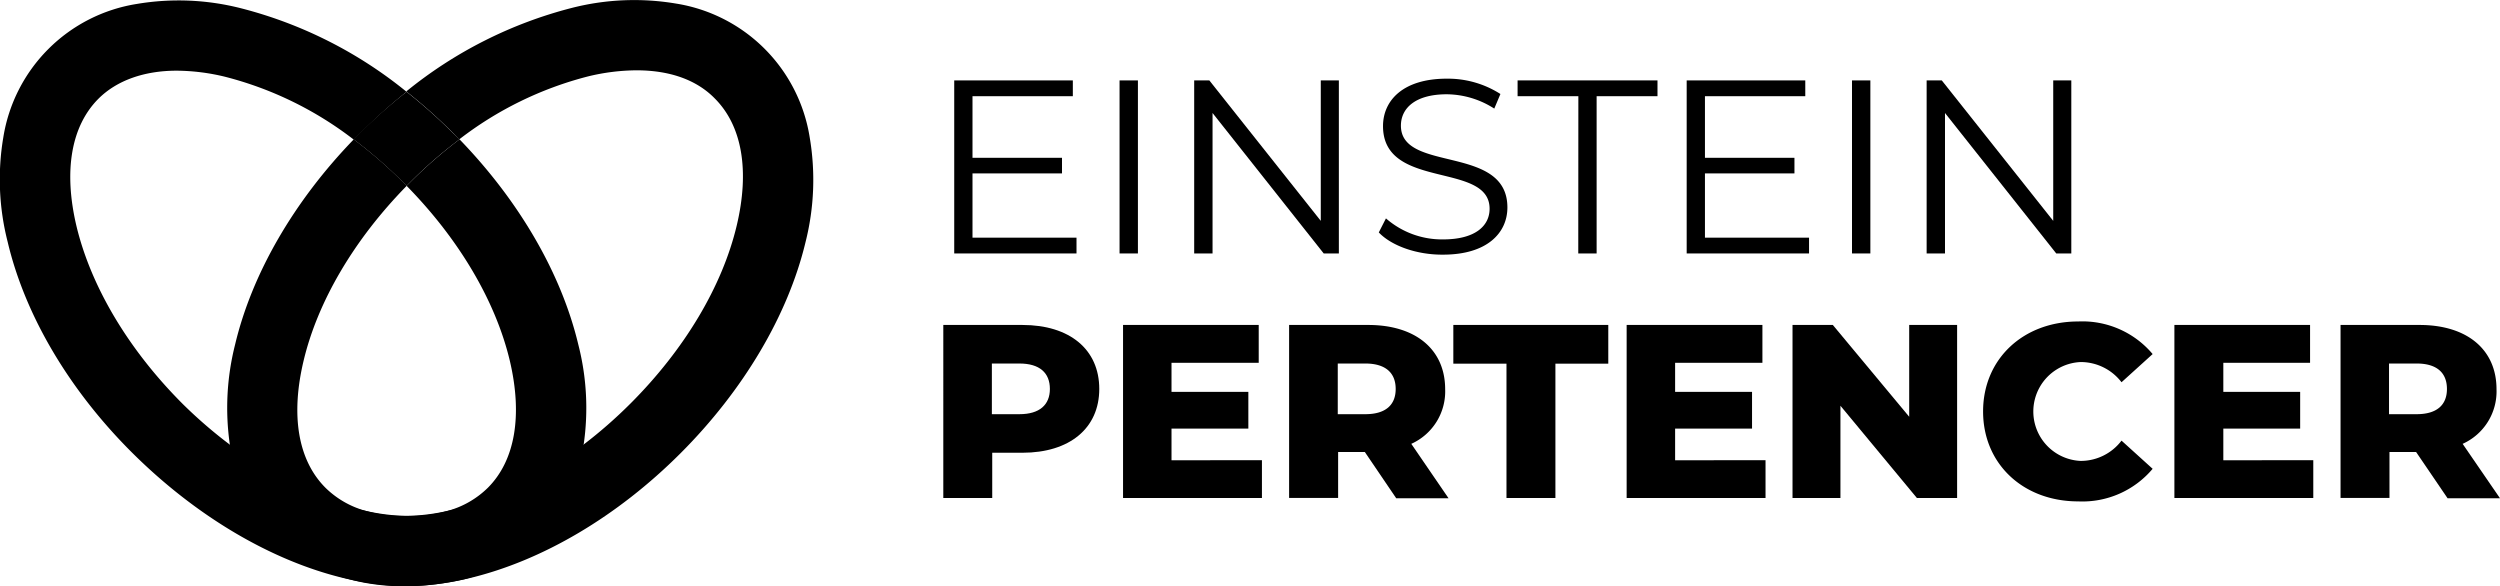<svg id="fa0e3538-3b56-4773-afa4-993d4f0f1e95" data-name="Layer 1" xmlns="http://www.w3.org/2000/svg" width="272.34" height="63.87" viewBox="0 0 272.34 63.87"><g id="acbd1089-4c1d-4303-a1cf-4617cfd76481" data-name="HORIZONTAL 2"><path d="M77.8,157.54c-1.84-7.72-6.42-15.62-12.94-22.36a50.78,50.78,0,0,0-5.43,4.73l-.34.33c5.72,5.82,9.71,12.58,11.25,19.07,1.41,6,.56,10.87-2.4,13.83a10,10,0,0,1-4.37,2.51,14.69,14.69,0,0,1-4.47.55h0a22.07,22.07,0,0,1-4.47-.55l-.5-.11a39,39,0,0,1-14.29-7.1A50.67,50.67,0,0,1,34.7,164c-5.89-5.89-10-12.78-11.58-19.41-1.41-6-.56-10.86,2.4-13.83,2-2,5-3.06,8.53-3.06a22.82,22.82,0,0,1,5.3.67,38.61,38.61,0,0,1,14,6.85c.23-.23.45-.46.69-.69A58,58,0,0,1,59.09,130a47.06,47.06,0,0,0-18-9.09,27.43,27.43,0,0,0-11.39-.48,17.5,17.5,0,0,0-14.54,14.54,27.48,27.48,0,0,0,.48,11.4c1.89,8,6.73,16.17,13.61,23S44.35,181.1,52.34,183l.45.1h0a30.68,30.68,0,0,0,6.29.77,30.78,30.78,0,0,0,6.3-.77h0a17.52,17.52,0,0,0,8-4.54,17.93,17.93,0,0,0,4.92-9.62c0-.17,0-.33.08-.5A27.79,27.79,0,0,0,77.8,157.54Z" transform="translate(-14.8 -120)"/><path d="M103,134.93a17.53,17.53,0,0,0-14.55-14.54,27.43,27.43,0,0,0-11.39.48,47.13,47.13,0,0,0-18,9.09,58.29,58.29,0,0,1,5.09,4.53l.68.69a38.68,38.68,0,0,1,14-6.85,22.89,22.89,0,0,1,5.3-.67c3.57,0,6.51,1,8.53,3.06,3,3,3.81,7.88,2.4,13.83-1.57,6.63-5.69,13.52-11.58,19.41a50.67,50.67,0,0,1-5.12,4.48,38.81,38.81,0,0,1-14.29,7.1l-.5.11a22.07,22.07,0,0,1-4.47.55h0a14.77,14.77,0,0,1-4.47-.55,10.06,10.06,0,0,1-4.37-2.51c-3-3-3.81-7.87-2.39-13.83,1.54-6.49,5.53-13.25,11.24-19.07l-.33-.33a50.87,50.87,0,0,0-5.44-4.73c-6.52,6.74-11.1,14.64-12.93,22.36a28,28,0,0,0-.57,10.9l.09.5a17.92,17.92,0,0,0,4.91,9.62,17.51,17.51,0,0,0,8,4.54h0c.54.15,1.09.27,1.65.38a23.78,23.78,0,0,0,4.35.39h.29a30.78,30.78,0,0,0,6.3-.77h0l.44-.1c8-1.9,16.18-6.74,23.06-13.62s11.72-15.07,13.62-23A27.65,27.65,0,0,0,103,134.93Z" transform="translate(-14.8 -120)"/><path d="M64.86,135.18a49.82,49.82,0,0,0-5.43,4.73l-.34.33-.33-.33a50.87,50.87,0,0,0-5.44-4.73l.69-.69A56.59,56.59,0,0,1,59.09,130a56.7,56.7,0,0,1,5.09,4.53Z" transform="translate(-14.8 -120)"/><path d="M132.07,145.89v1.72H118.75V128.76h12.92v1.72H120.74v6.71h9.75v1.7h-9.75v7Z" transform="translate(-14.8 -120)"/><path d="M136.76,128.76h2v18.85h-2Z" transform="translate(-14.8 -120)"/><path d="M160.65,128.76v18.85H159l-12.11-15.3v15.3h-2V128.76h1.65l12.14,15.3v-15.3Z" transform="translate(-14.8 -120)"/><path d="M165,145.32l.78-1.53a9.27,9.27,0,0,0,6.22,2.29c3.53,0,5.07-1.49,5.07-3.34,0-5.17-11.61-2-11.61-9,0-2.77,2.15-5.17,6.95-5.17a10.63,10.63,0,0,1,5.84,1.67l-.67,1.59a9.71,9.71,0,0,0-5.17-1.56c-3.45,0-5,1.53-5,3.42,0,5.17,11.6,2,11.6,8.91,0,2.77-2.21,5.14-7,5.14C169.16,147.77,166.38,146.78,165,145.32Z" transform="translate(-14.8 -120)"/><path d="M186.74,130.48h-6.62v-1.72h15.24v1.72h-6.63v17.13h-2Z" transform="translate(-14.8 -120)"/><path d="M211.87,145.89v1.72H198.54V128.76h12.92v1.72H200.53v6.71h9.75v1.7h-9.75v7Z" transform="translate(-14.8 -120)"/><path d="M216.55,128.76h2v18.85h-2Z" transform="translate(-14.8 -120)"/><path d="M240.44,128.76v18.85H238.8l-12.12-15.3v15.3h-2V128.76h1.65l12.14,15.3v-15.3Z" transform="translate(-14.8 -120)"/><path d="M134.55,162.37c0,4.28-3.23,6.95-8.37,6.95h-3.29v4.93h-5.33V155.4h8.62C131.32,155.4,134.55,158.06,134.55,162.37Zm-5.38,0c0-1.75-1.11-2.77-3.32-2.77h-3v5.52h3C128.06,165.12,129.17,164.09,129.17,162.37Z" transform="translate(-14.8 -120)"/><path d="M152.27,170.13v4.12H137.14V155.4h14.78v4.12h-9.5v3.17h8.37v4h-8.37v3.45Z" transform="translate(-14.8 -120)"/><path d="M163.48,169.24h-2.91v5h-5.34V155.4h8.62c5.15,0,8.38,2.66,8.38,7a6.26,6.26,0,0,1-3.69,5.95l4.06,5.93h-5.7Zm.05-9.64h-3v5.52h3c2.21,0,3.31-1,3.31-2.75S165.74,159.6,163.53,159.6Z" transform="translate(-14.8 -120)"/><path d="M178.91,159.62h-5.79V155.4H190v4.22h-5.76v14.63h-5.33Z" transform="translate(-14.8 -120)"/><path d="M207.13,170.13v4.12H192V155.4h14.79v4.12h-9.51v3.17h8.38v4h-8.38v3.45Z" transform="translate(-14.8 -120)"/><path d="M228,155.4v18.85h-4.38l-8.33-10.05v10.05h-5.22V155.4h4.39l8.32,10v-10Z" transform="translate(-14.8 -120)"/><path d="M230.83,164.82c0-5.73,4.39-9.8,10.36-9.8a10,10,0,0,1,8.11,3.55l-3.39,3.07a5.6,5.6,0,0,0-4.45-2.2,5.39,5.39,0,0,0,0,10.77,5.58,5.58,0,0,0,4.45-2.21l3.39,3.07a10,10,0,0,1-8.11,3.55C235.22,174.62,230.83,170.56,230.83,164.82Z" transform="translate(-14.8 -120)"/><path d="M266.8,170.13v4.12H251.67V155.4h14.78v4.12H257v3.17h8.37v4H257v3.45Z" transform="translate(-14.8 -120)"/><path d="M278,169.24H275.1v5h-5.33V155.4h8.61c5.15,0,8.38,2.66,8.38,7a6.26,6.26,0,0,1-3.69,5.95l4.07,5.93h-5.71Zm.05-9.64h-3v5.52h3c2.21,0,3.31-1,3.31-2.75S280.27,159.6,278.06,159.6Z" transform="translate(-14.8 -120)"/></g></svg>